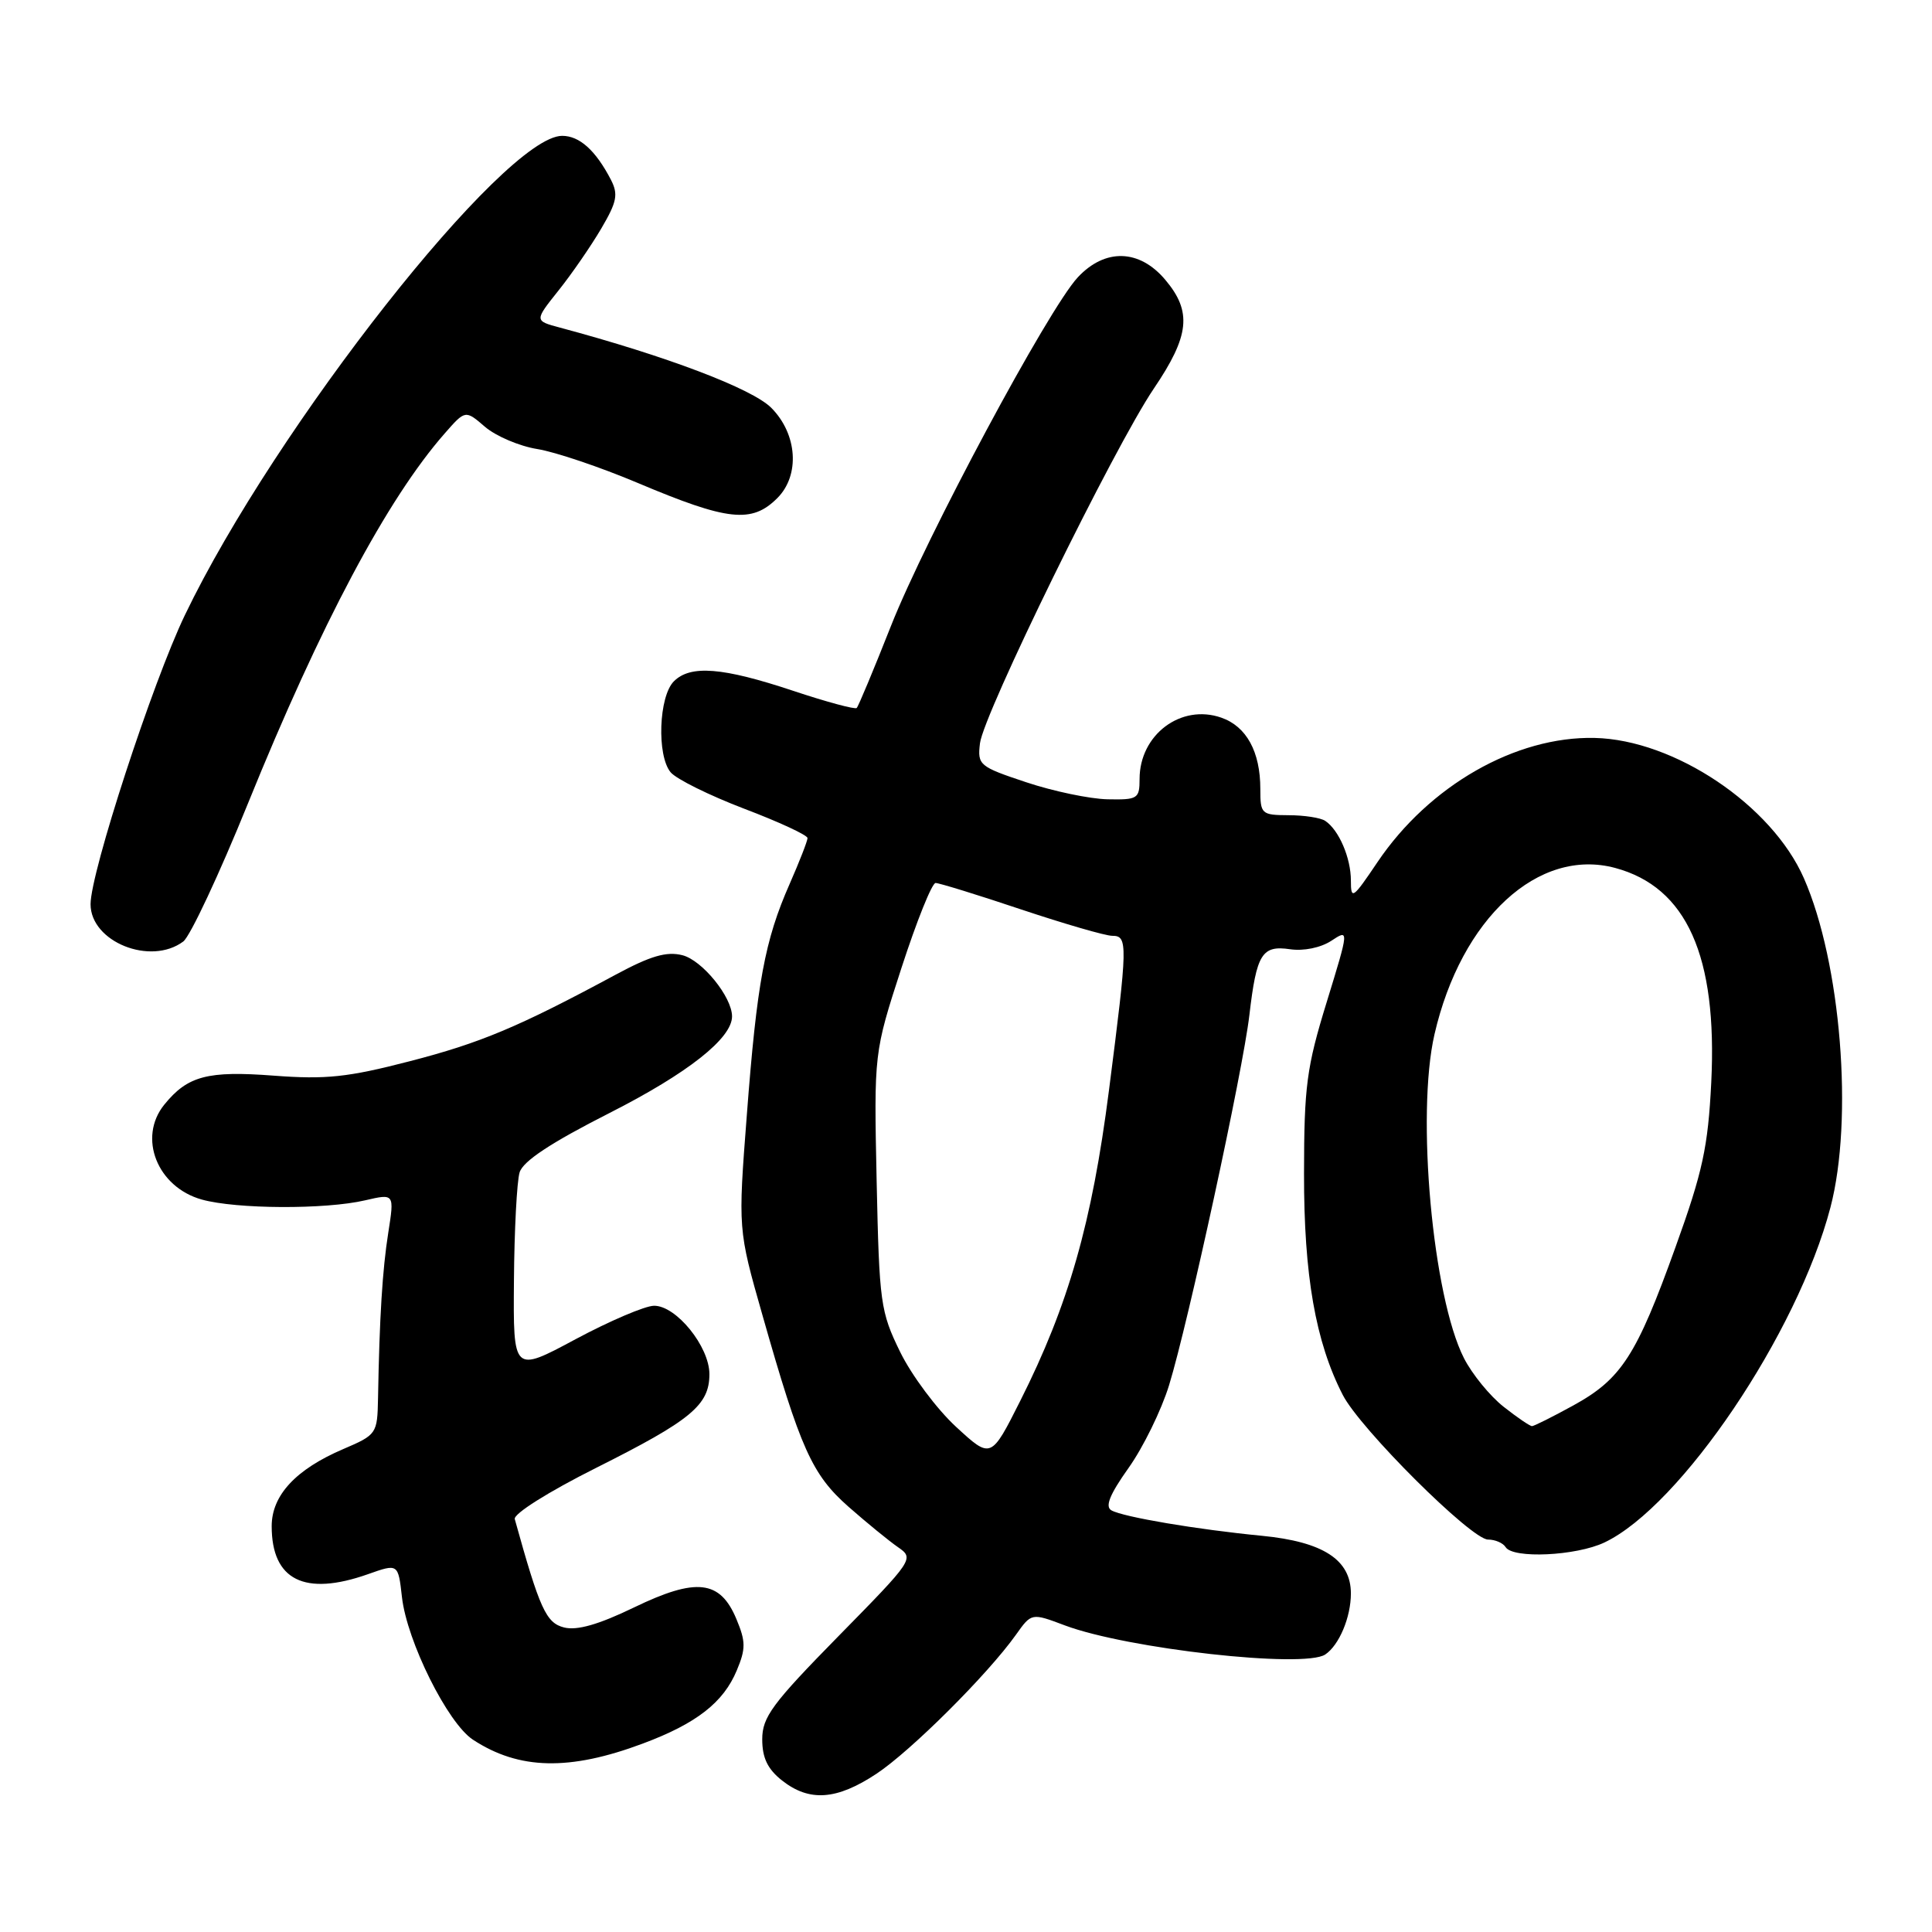 <?xml version="1.0" encoding="UTF-8" standalone="no"?>
<!DOCTYPE svg PUBLIC "-//W3C//DTD SVG 1.1//EN" "http://www.w3.org/Graphics/SVG/1.1/DTD/svg11.dtd" >
<svg xmlns="http://www.w3.org/2000/svg" xmlns:xlink="http://www.w3.org/1999/xlink" version="1.1" viewBox="0 0 256 256">
 <g >
 <path fill="currentColor"
d=" M 116.14 235.03 C 120.70 232.01 130.89 221.86 134.62 216.61 C 136.68 213.71 136.68 213.71 141.09 215.37 C 149.37 218.48 172.80 221.10 175.60 219.23 C 177.44 218.00 179.00 214.30 179.00 211.14 C 179.00 206.67 175.31 204.29 167.21 203.50 C 158.64 202.67 148.86 201.02 147.27 200.13 C 146.39 199.64 147.04 198.03 149.54 194.51 C 151.47 191.80 153.89 186.86 154.91 183.54 C 157.44 175.32 164.69 141.90 165.55 134.50 C 166.50 126.38 167.21 125.23 170.95 125.78 C 172.74 126.04 174.99 125.58 176.39 124.67 C 178.77 123.10 178.77 123.10 175.79 132.80 C 173.13 141.43 172.80 143.93 172.79 155.50 C 172.77 168.99 174.31 177.80 177.92 184.83 C 180.22 189.32 194.96 204.00 197.17 204.00 C 198.11 204.00 199.16 204.45 199.50 205.00 C 200.47 206.56 208.83 206.17 212.59 204.39 C 222.71 199.59 238.18 176.65 242.54 160.00 C 245.61 148.30 243.94 127.56 239.03 116.38 C 234.78 106.68 221.86 98.02 211.30 97.78 C 200.82 97.54 189.35 104.11 182.52 114.24 C 179.24 119.11 179.00 119.28 179.00 116.67 C 179.00 113.68 177.41 109.97 175.60 108.77 C 175.00 108.36 172.81 108.02 170.75 108.02 C 167.14 108.00 167.00 107.87 167.00 104.55 C 167.00 99.61 165.17 96.25 161.82 95.09 C 156.49 93.23 151.00 97.35 151.00 103.22 C 151.00 105.84 150.75 105.99 146.75 105.91 C 144.41 105.86 139.57 104.85 136.00 103.66 C 129.75 101.58 129.51 101.38 129.85 98.50 C 130.30 94.62 147.61 59.30 152.88 51.50 C 157.63 44.49 157.97 41.30 154.41 37.08 C 150.98 33.00 146.43 32.87 142.81 36.75 C 138.90 40.95 122.70 71.19 118.05 82.96 C 115.78 88.71 113.74 93.59 113.52 93.81 C 113.31 94.03 109.52 93.01 105.11 91.54 C 95.74 88.42 91.49 88.08 89.29 90.28 C 87.29 92.28 87.01 100.10 88.86 102.33 C 89.61 103.23 94.00 105.40 98.61 107.16 C 103.22 108.91 107.00 110.66 107.00 111.05 C 107.00 111.43 105.93 114.17 104.63 117.13 C 101.34 124.59 100.29 130.23 98.96 147.73 C 97.79 162.90 97.79 162.90 101.01 174.20 C 106.08 192.03 107.59 195.38 112.44 199.66 C 114.84 201.77 117.79 204.18 118.99 205.01 C 121.16 206.51 121.05 206.67 111.09 216.81 C 102.31 225.75 101.00 227.53 101.00 230.47 C 101.00 232.94 101.72 234.42 103.63 235.93 C 107.26 238.78 110.87 238.52 116.14 235.03 Z  M 85.18 231.03 C 92.28 228.38 95.86 225.59 97.63 221.33 C 98.83 218.47 98.82 217.51 97.58 214.54 C 95.42 209.36 92.27 209.00 84.00 213.00 C 79.33 215.26 76.46 216.08 74.75 215.65 C 72.36 215.05 71.52 213.21 68.21 201.29 C 68.01 200.60 72.65 197.68 78.95 194.52 C 91.58 188.19 94.00 186.19 94.00 182.08 C 94.00 178.43 89.60 172.99 86.66 173.02 C 85.47 173.03 80.79 175.03 76.25 177.46 C 68.00 181.89 68.00 181.89 68.10 169.70 C 68.15 162.99 68.49 156.53 68.85 155.35 C 69.30 153.86 72.98 151.43 80.76 147.48 C 91.14 142.21 97.01 137.58 97.00 134.67 C 96.99 132.09 93.04 127.23 90.42 126.57 C 88.32 126.04 86.20 126.66 81.58 129.15 C 68.70 136.09 63.67 138.20 54.25 140.63 C 46.07 142.75 43.18 143.05 36.28 142.53 C 27.50 141.86 24.86 142.56 21.77 146.37 C 18.23 150.74 20.83 157.30 26.75 158.95 C 31.33 160.22 43.10 160.28 48.38 159.05 C 52.26 158.15 52.26 158.15 51.45 163.33 C 50.67 168.24 50.28 174.60 50.09 185.29 C 50.00 189.98 49.92 190.11 45.48 192.01 C 39.19 194.70 36.00 198.14 36.00 202.23 C 36.00 209.38 40.36 211.55 48.75 208.59 C 52.76 207.17 52.76 207.17 53.26 211.62 C 53.92 217.48 59.32 228.33 62.67 230.52 C 68.77 234.52 75.46 234.67 85.18 231.03 Z  M 24.29 124.75 C 25.20 124.06 29.06 115.83 32.86 106.45 C 42.47 82.74 51.31 66.11 58.91 57.45 C 61.66 54.31 61.66 54.31 64.27 56.56 C 65.71 57.79 68.82 59.12 71.19 59.50 C 73.56 59.88 79.55 61.90 84.50 63.99 C 96.46 69.04 99.62 69.38 103.00 66.00 C 106.03 62.97 105.66 57.51 102.19 54.03 C 99.64 51.49 88.35 47.20 74.16 43.40 C 70.81 42.50 70.81 42.50 74.00 38.50 C 75.76 36.30 78.30 32.61 79.66 30.30 C 81.75 26.74 81.95 25.76 80.94 23.80 C 78.92 19.92 76.79 18.00 74.49 18.00 C 66.85 18.00 36.44 56.63 24.50 81.50 C 20.21 90.42 12.00 115.60 12.00 119.81 C 12.00 124.80 19.95 128.00 24.29 124.75 Z  M 126.68 189.06 C 124.13 186.71 120.80 182.25 119.28 179.15 C 116.66 173.79 116.51 172.67 116.16 156.51 C 115.80 139.50 115.80 139.50 119.45 128.25 C 121.46 122.06 123.49 117.00 123.97 117.00 C 124.44 117.00 129.54 118.57 135.29 120.50 C 141.05 122.42 146.48 124.00 147.38 124.00 C 149.46 124.00 149.44 125.03 146.94 144.50 C 144.69 162.05 141.59 172.90 135.19 185.62 C 131.31 193.33 131.31 193.33 126.68 189.06 Z  M 199.22 186.39 C 197.42 184.97 195.07 182.09 193.99 179.98 C 189.83 171.83 187.63 147.66 190.08 137.04 C 193.62 121.68 203.85 112.27 214.03 115.01 C 223.49 117.56 227.58 126.68 226.75 143.43 C 226.32 152.00 225.62 155.25 222.01 165.26 C 216.85 179.63 214.84 182.73 208.47 186.23 C 205.74 187.73 203.28 188.96 203.00 188.97 C 202.72 188.97 201.03 187.82 199.22 186.39 Z "/>
</g>
</svg>